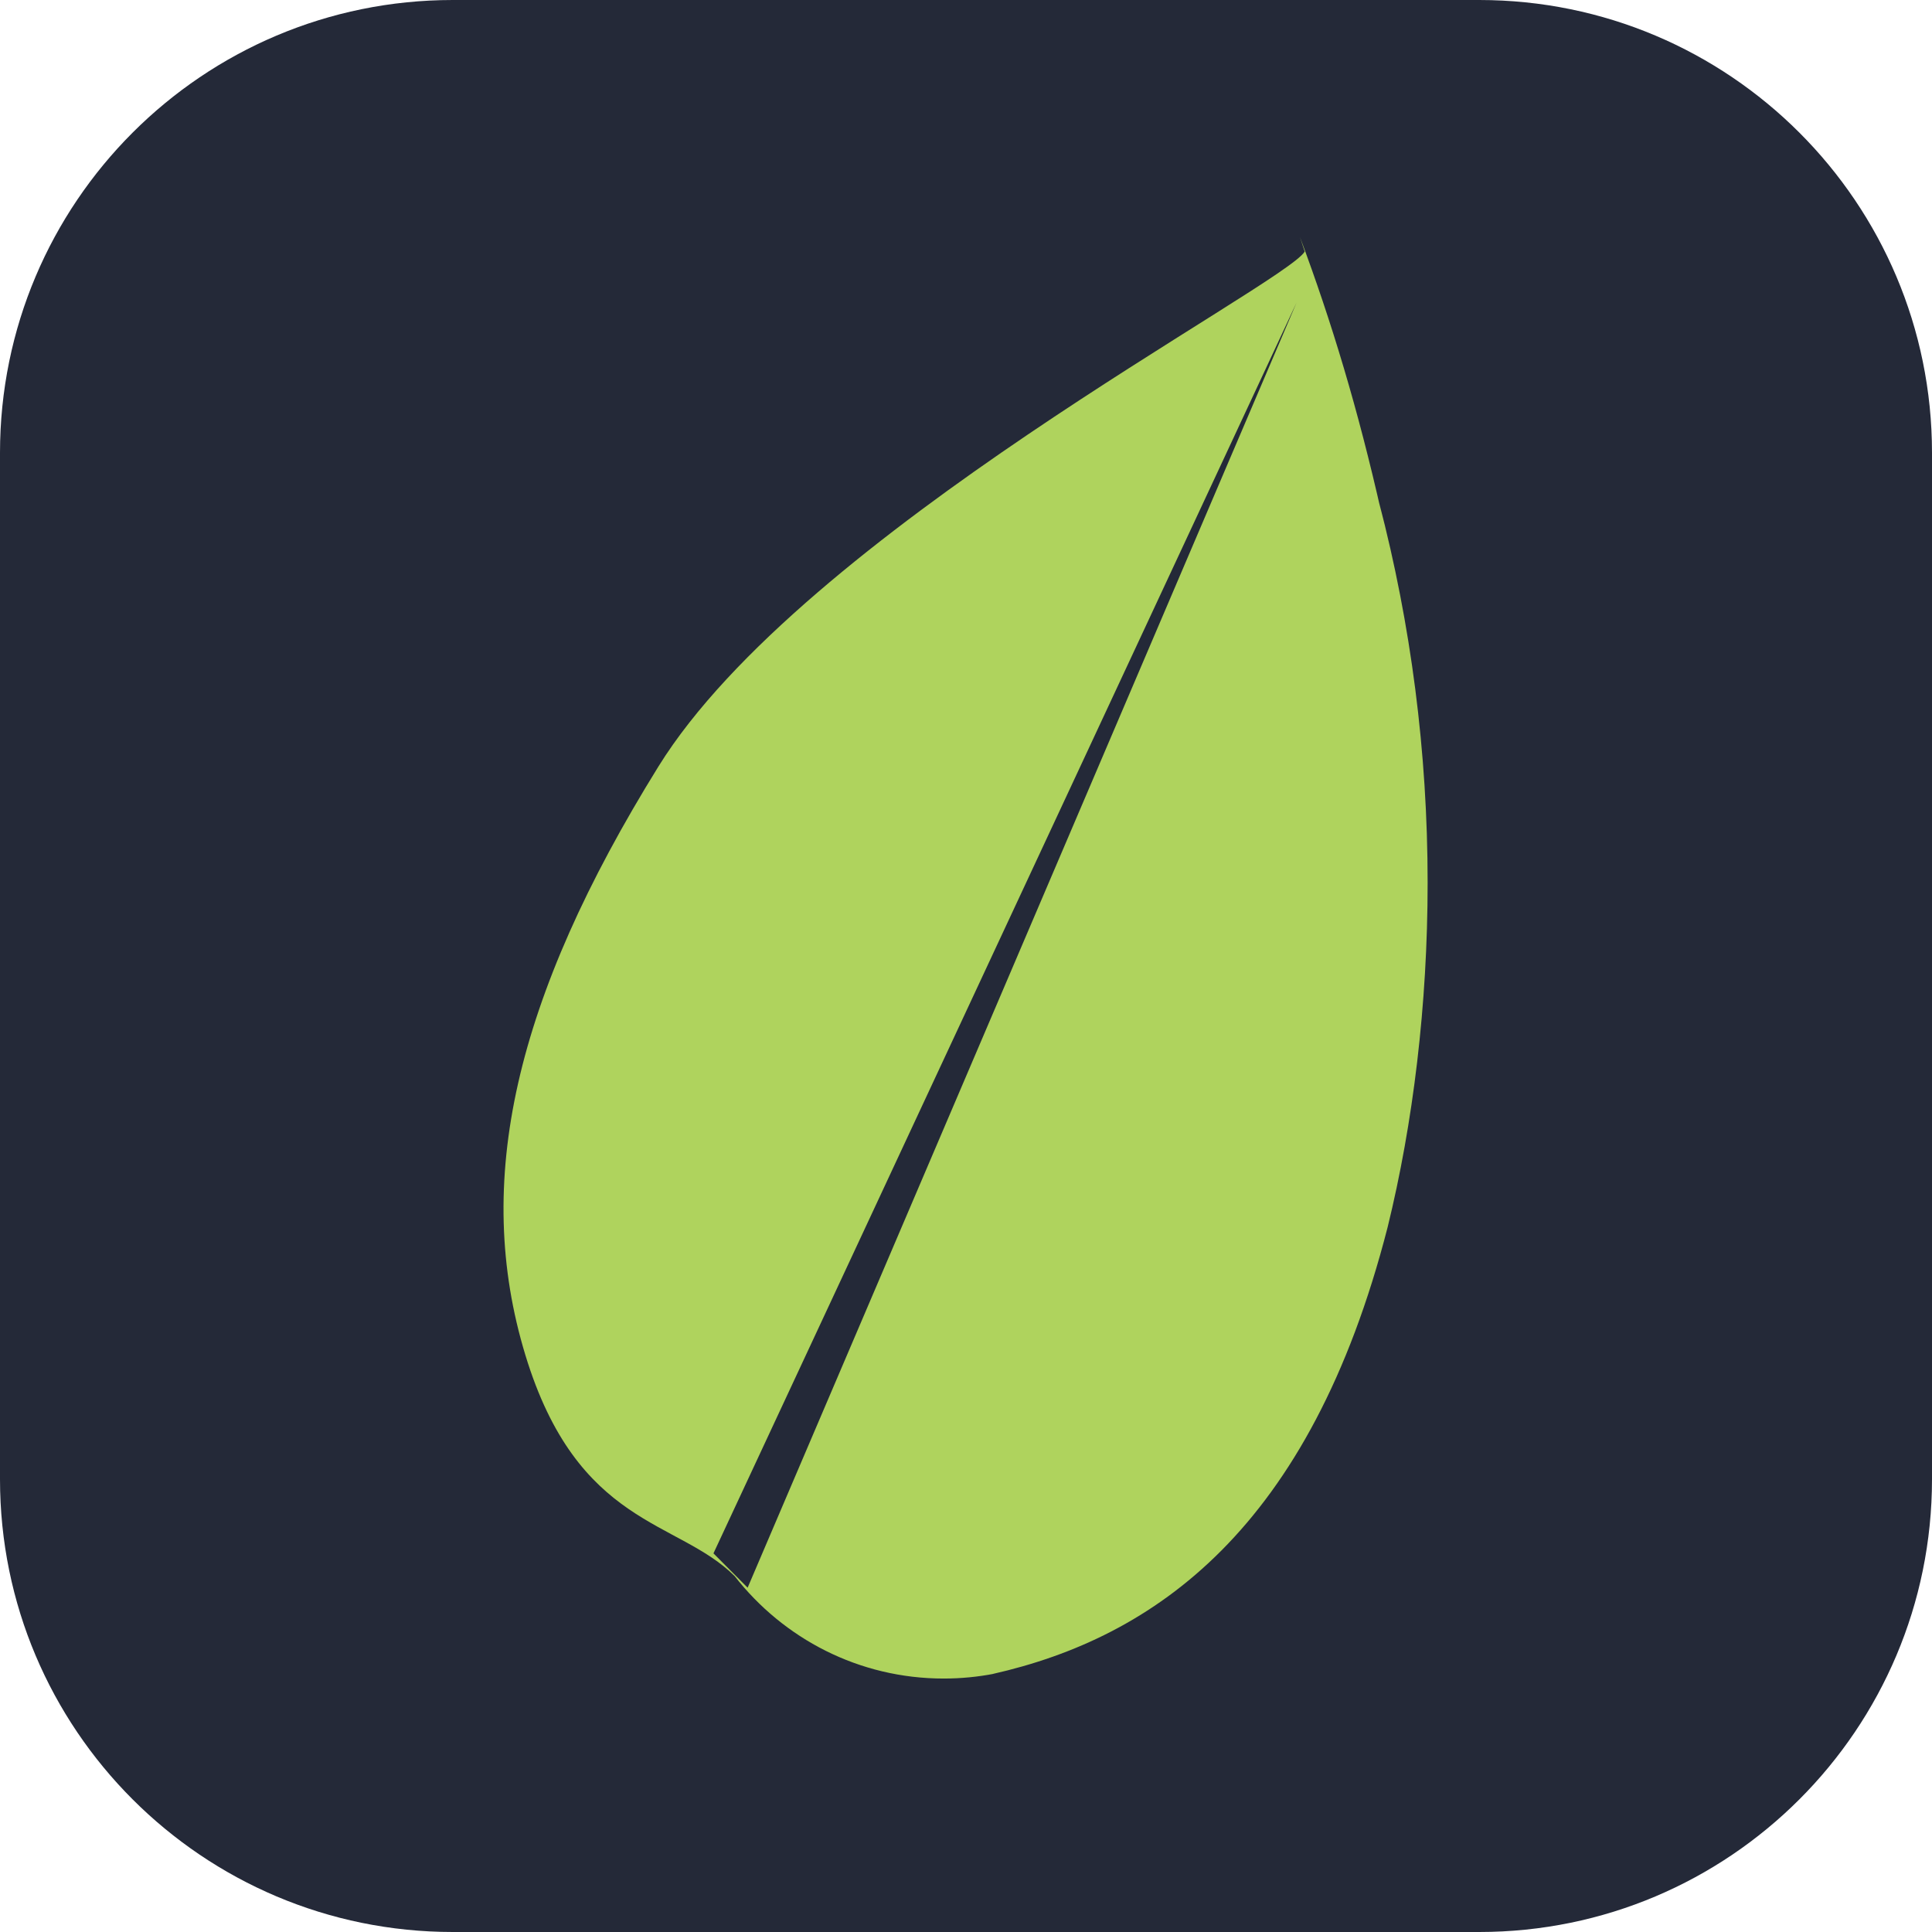 <svg width="256" height="256" viewBox="0 0 256 256" fill="none" xmlns="http://www.w3.org/2000/svg">
<path d="M196 0H60C26.863 0 0 26.863 0 60V196C0 229.137 26.863 256 60 256H196C229.137 256 256 229.137 256 196V60C256 26.863 229.137 0 196 0Z" fill="#242938"/>
<path d="M171.796 40.105L99.064 210.378L94.537 205.827L171.796 40.105ZM172.882 33.338C170.079 37.864 106.367 70.727 87.246 101.563C68.126 132.406 62.666 156.684 69.603 179.516C76.534 202.336 89.79 201.313 97.34 208.838C103.817 217.133 113.809 222.416 125.046 222.416C127.331 222.416 129.565 222.195 131.731 221.779L131.51 221.816C152.941 216.981 173.595 202.677 183.872 162.593C187.236 148.888 189.168 133.151 189.168 116.966C189.168 99.575 186.94 82.708 182.748 66.63L183.058 68.012C179.952 54.251 176.455 42.661 172.251 31.413L172.882 33.338Z" fill="#AFD35D"/>
</svg>
